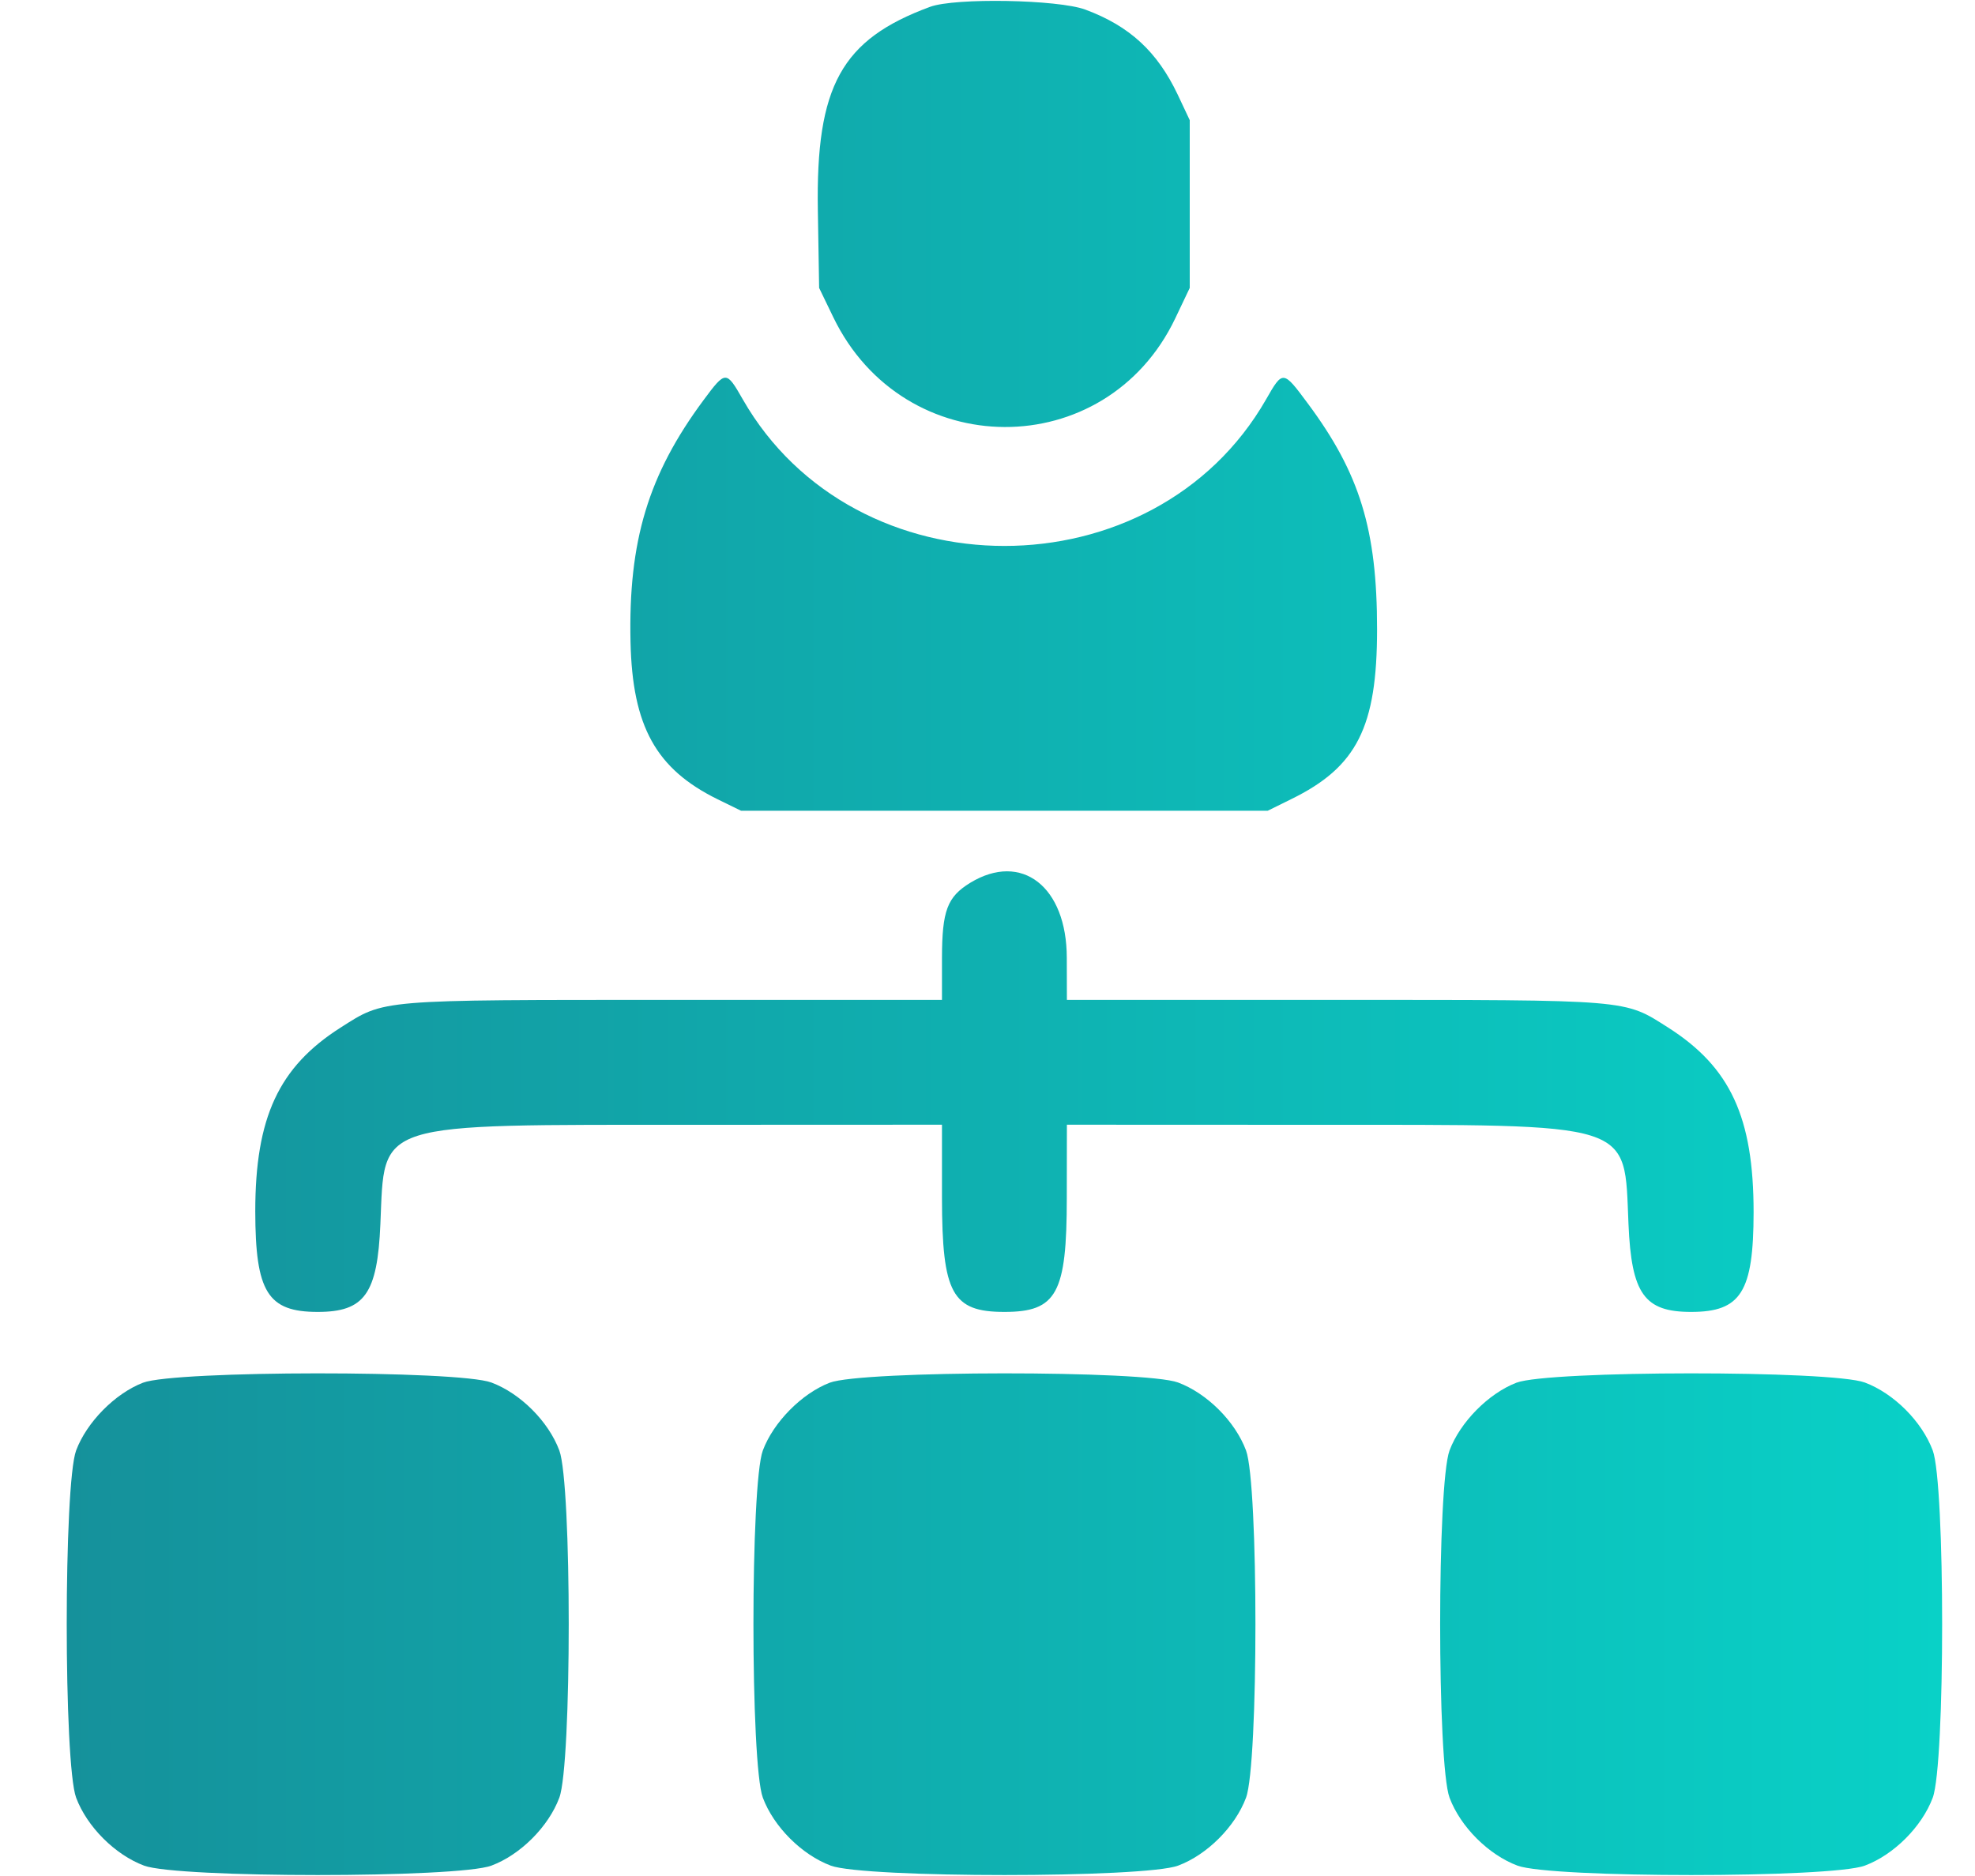 <svg width="20" height="19" viewBox="0 0 20 19" fill="none" xmlns="http://www.w3.org/2000/svg">
<path fill-rule="evenodd" clip-rule="evenodd" d="M9.419 0.069C8.52 0.4 8.261 0.87 8.282 2.13L8.295 2.916L8.438 3.212C9.152 4.69 11.198 4.697 11.901 3.225L12.048 2.916V2.067V1.217L11.926 0.958C11.719 0.522 11.438 0.263 10.99 0.097C10.714 -0.005 9.671 -0.024 9.419 0.069ZM7.124 4.053C6.565 4.807 6.362 5.478 6.385 6.502C6.404 7.357 6.643 7.788 7.267 8.095L7.504 8.211H10.171H12.838L13.075 8.094C13.741 7.768 13.945 7.365 13.945 6.373C13.945 5.365 13.771 4.796 13.245 4.088C12.993 3.748 12.991 3.747 12.821 4.045C11.688 6.024 8.655 6.024 7.522 4.045C7.354 3.751 7.348 3.751 7.124 4.053ZM9.825 8.941C9.592 9.084 9.54 9.223 9.539 9.702L9.539 10.127H6.831C3.814 10.127 3.901 10.12 3.448 10.408C2.822 10.807 2.585 11.318 2.585 12.269C2.586 13.086 2.711 13.287 3.217 13.287C3.691 13.287 3.822 13.105 3.852 12.397C3.898 11.349 3.758 11.393 7.04 11.392L9.539 11.391L9.539 12.132C9.54 13.101 9.642 13.287 10.171 13.287C10.701 13.287 10.803 13.101 10.803 12.132L10.804 11.391L13.303 11.392C16.585 11.393 16.445 11.349 16.491 12.397C16.521 13.105 16.652 13.287 17.125 13.287C17.63 13.287 17.757 13.085 17.758 12.278C17.758 11.317 17.523 10.809 16.894 10.408C16.441 10.12 16.529 10.127 13.511 10.127H10.804L10.803 9.702C10.803 8.98 10.346 8.624 9.825 8.941ZM1.448 14.004C1.165 14.113 0.878 14.404 0.771 14.69C0.644 15.03 0.644 17.867 0.771 18.207C0.881 18.501 1.165 18.785 1.459 18.895C1.799 19.022 4.636 19.022 4.976 18.895C5.27 18.785 5.554 18.501 5.664 18.207C5.791 17.867 5.791 15.03 5.664 14.69C5.554 14.396 5.27 14.112 4.976 14.002C4.641 13.877 1.774 13.879 1.448 14.004ZM8.402 14.004C8.119 14.113 7.832 14.404 7.725 14.69C7.598 15.03 7.598 17.867 7.725 18.207C7.835 18.501 8.119 18.785 8.413 18.895C8.753 19.022 11.59 19.022 11.93 18.895C12.224 18.785 12.508 18.501 12.618 18.207C12.745 17.867 12.745 15.03 12.618 14.69C12.508 14.396 12.224 14.112 11.93 14.002C11.595 13.877 8.729 13.879 8.402 14.004ZM15.356 14.004C15.073 14.113 14.786 14.404 14.679 14.69C14.552 15.03 14.552 17.867 14.679 18.207C14.789 18.501 15.073 18.785 15.367 18.895C15.707 19.022 18.544 19.022 18.884 18.895C19.178 18.785 19.462 18.501 19.572 18.207C19.699 17.867 19.699 15.03 19.572 14.69C19.462 14.396 19.178 14.112 18.884 14.002C18.549 13.877 15.683 13.879 15.356 14.004Z" fill="url(#paint0_linear_72_1511)"/>
<defs>
<linearGradient id="paint0_linear_72_1511" x1="19.667" y1="9.5" x2="0.676" y2="9.5" gradientUnits="userSpaceOnUse">
<stop stop-color="#09D1C7"/>
<stop offset="1" stop-color="#15919B"/>
</linearGradient>
</defs>
</svg>
